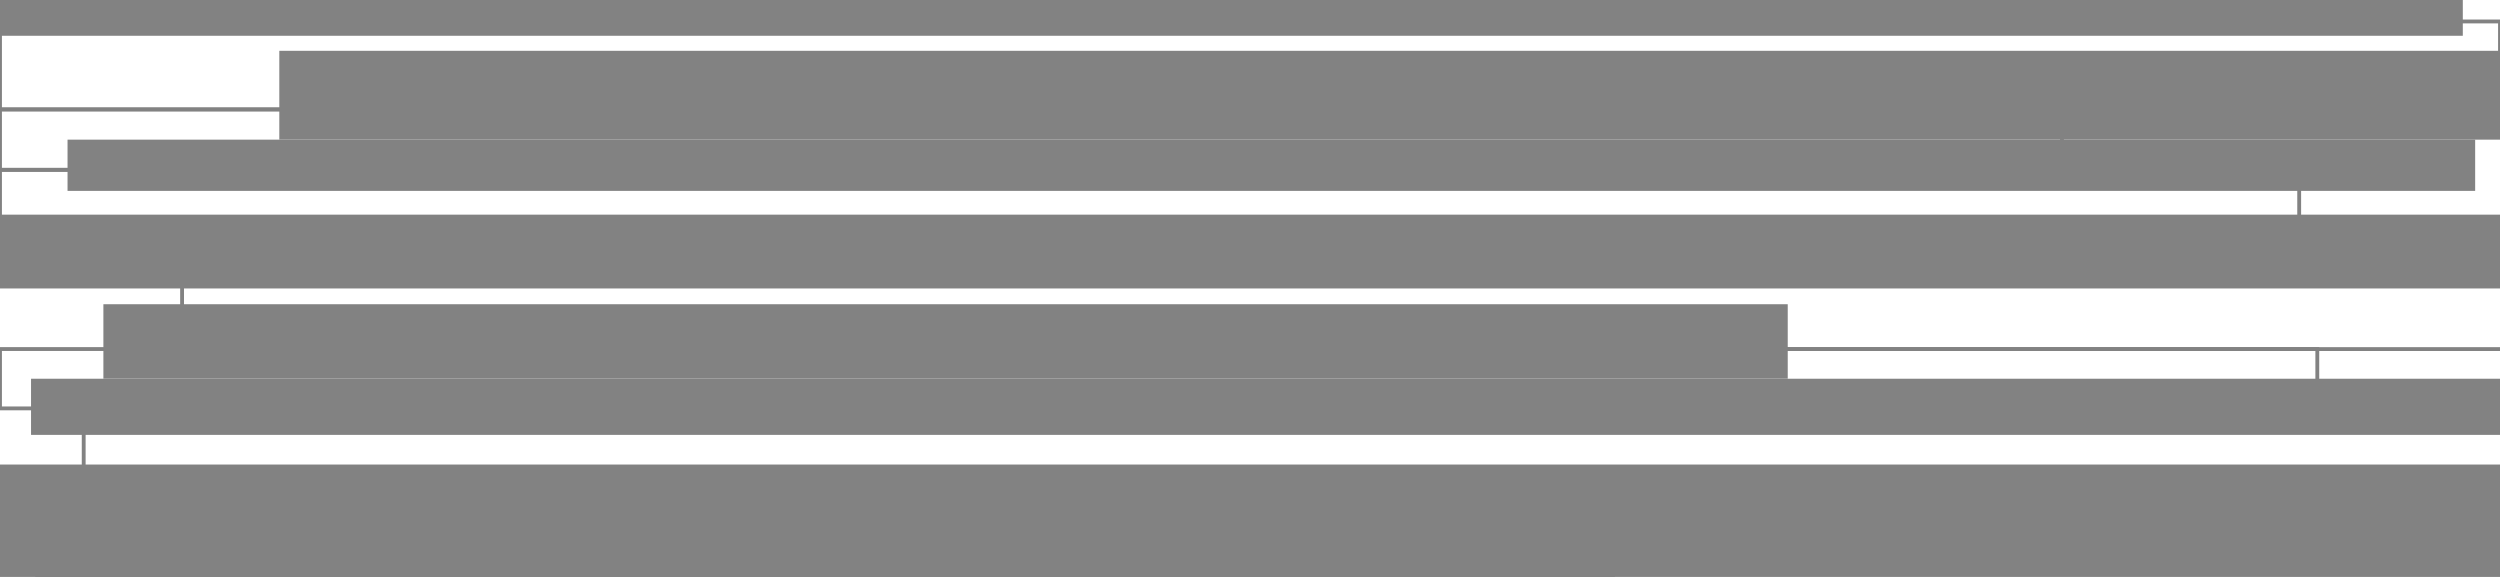 <?xml version="1.0" encoding="utf-8"?>
<!-- Generator: Adobe Illustrator 28.0.0, SVG Export Plug-In . SVG Version: 6.00 Build 0)  -->
<svg version="1.1" id="Layer_1" xmlns="http://www.w3.org/2000/svg" xmlns:xlink="http://www.w3.org/1999/xlink" x="0px" y="0px"
	 viewBox="0 0 650 150" style="enable-background:new 0 0 650 150;" xml:space="preserve">
<style type="text/css">
	.st0{fill:none;stroke:#828282;stroke-miterlimit:10;}
	.st1{fill:#828282;}
</style>
<rect y="5.58" class="st0" width="650" height="22.87"/>
<rect y="28.45" class="st0" width="536.11" height="15.7"/>
<rect y="44.16" class="st0" width="597.79" height="23.3"/>
<rect x="47.34" y="67.46" class="st0" width="607.2" height="23.3"/>
<rect y="90.75" class="st0" width="602.5" height="15.43"/>
<rect x="21.76" y="106.18" class="st0" width="632.78" height="22.02"/>
<rect y="128.2" class="st0" width="630.66" height="11.01"/>
<rect x="9.67" y="139.21" class="st0" width="409.69" height="10.79"/>
<rect x="72.62" y="13.21" class="st1" width="577.38" height="23.1"/>
<rect class="st1" width="640.33" height="9.3"/>
<rect x="17.56" y="36.31" class="st1" width="625.98" height="13.32"/>
<rect y="55.81" class="st1" width="650" height="19.19"/>
<rect x="26.88" y="79.1" class="st1" width="437.93" height="19.36"/>
<rect x="8.07" y="98.47" class="st1" width="641.93" height="14.6"/>
<rect y="120.78" class="st1" width="650" height="29.22"/>
</svg>
